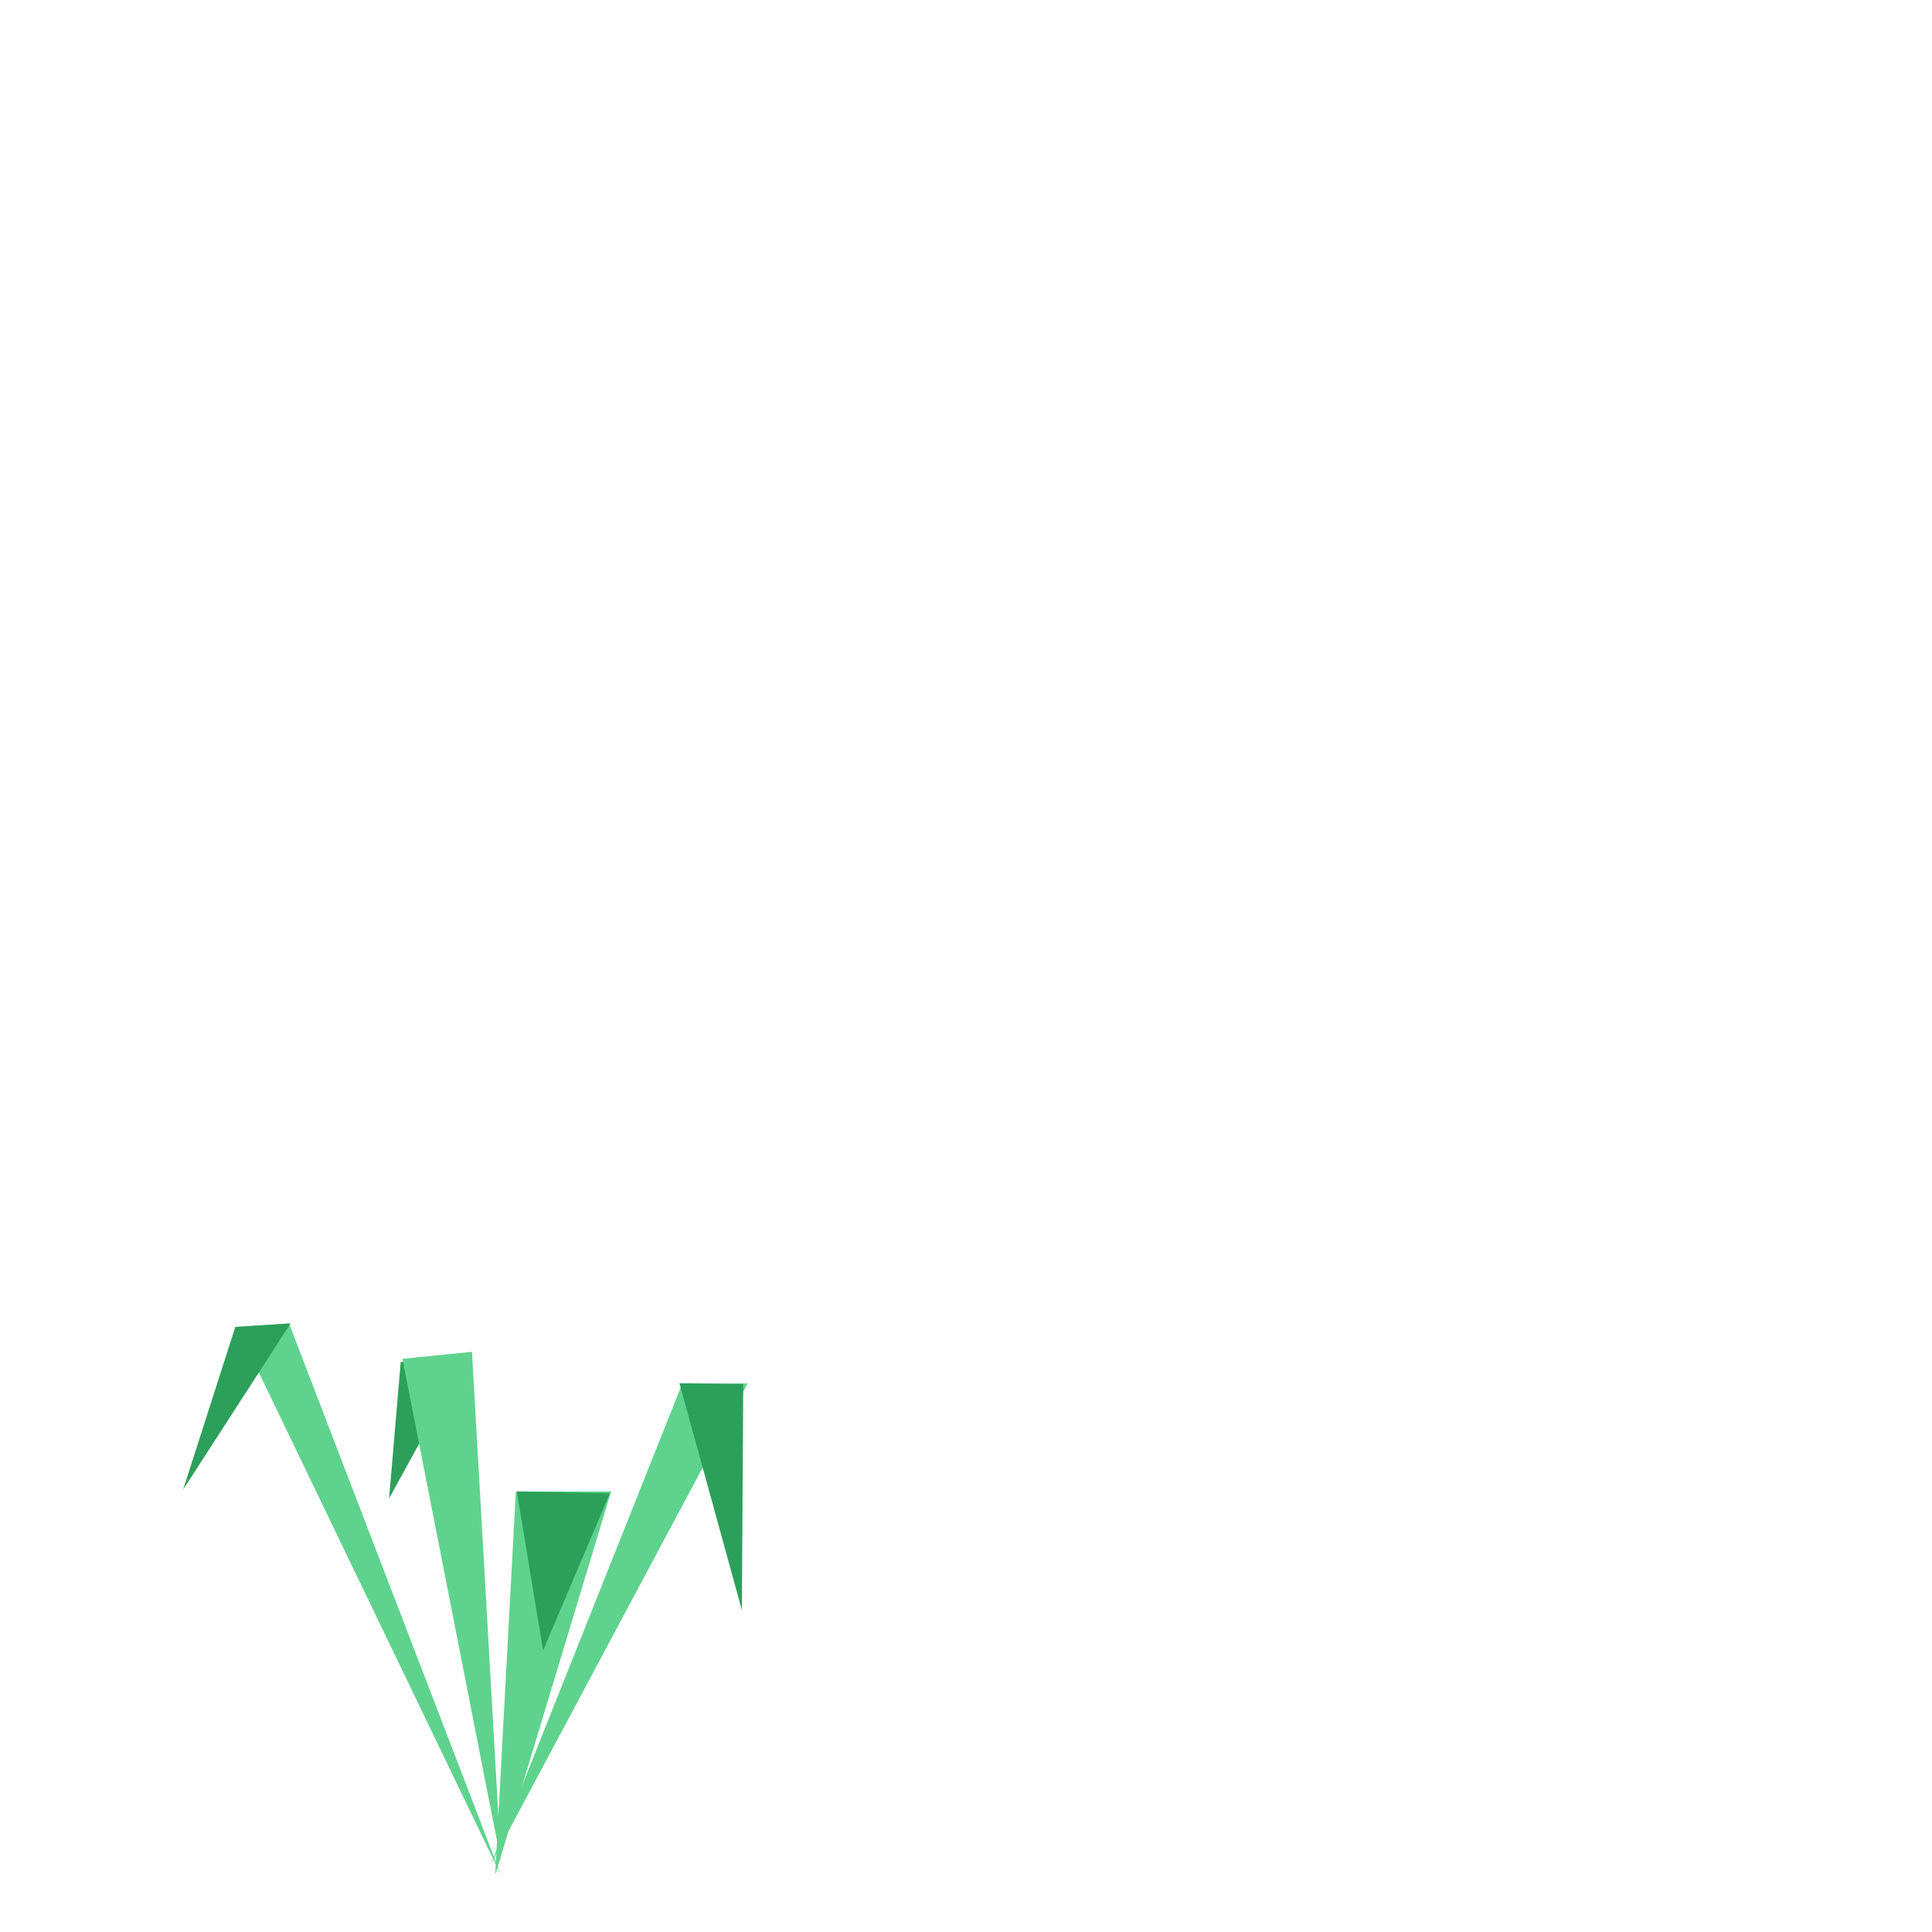 <svg xmlns="http://www.w3.org/2000/svg" version="1.1" viewBox="0 0 1000 1000"><path d="M207.4 705l-6 70.6 40.6-74z" fill="#2ca05a" fill-rule="evenodd"/><path d="M259.3 963.3l-51-260 36-3.6zM259.3 970.6L149.6 685l-27 1.8z" fill="#5fd38d" fill-rule="evenodd"/><path d="M254 965l98.4-247 34.6-2z" fill="#5fd38d" fill-rule="evenodd"/><path d="M256.3 970.6l60-198.6H267z" fill="#5fd38d" fill-rule="evenodd"/><path d="M351.7 716L384 833.4l.7-117.2zM267.5 772l13.6 82.3 34.6-81.4zM121.8 686.8l-27 84.2 55.6-86z" fill="#2ca05a" fill-rule="evenodd"/></svg>